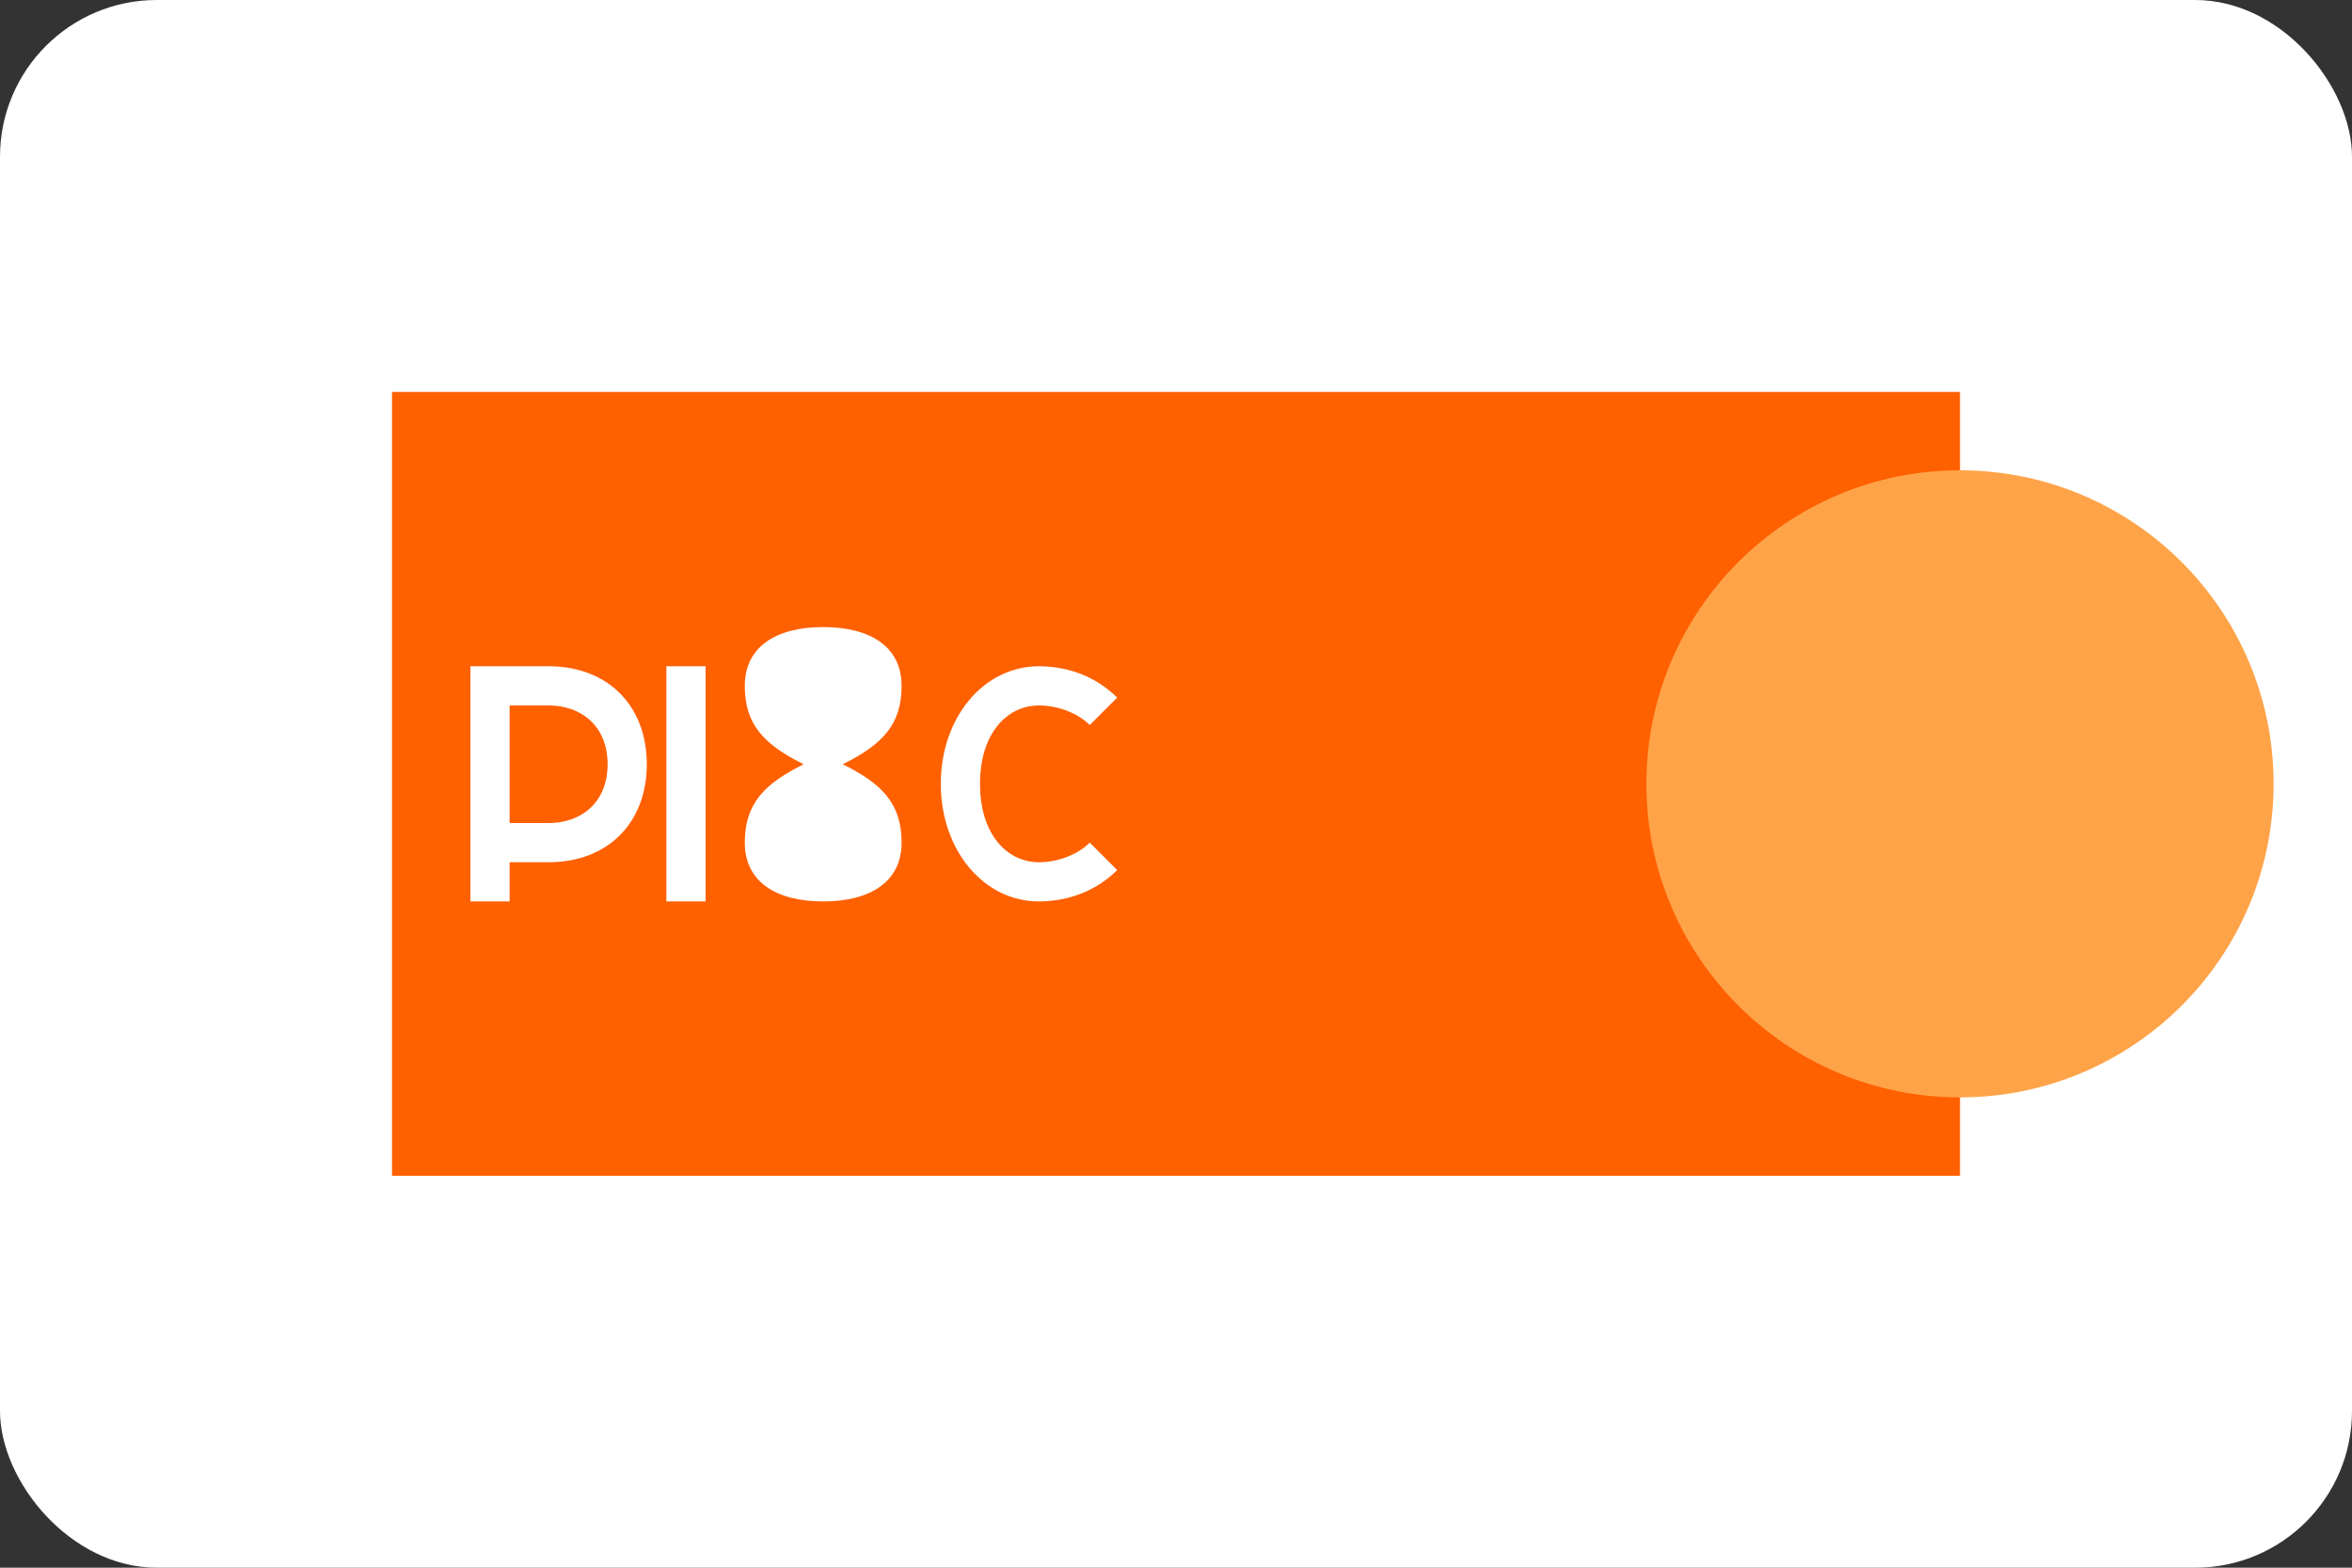 <svg width="60" height="40" viewBox="0 0 60 40" fill="none" xmlns="http://www.w3.org/2000/svg">
  <rect x="0" y="0" width="60" height="40" fill="#333333" stroke="none"/>
  <rect width="60" height="40" rx="4" fill="white"/>
  <path d="M50 10H10V30H50V10Z" fill="#FF6000"/>
  <circle cx="50" cy="20" r="8" fill="#FFA348"/>
  <path d="M12 23V17H14C15.5 17 16.5 18 16.5 19.5C16.5 21 15.5 22 14 22H13V23H12ZM13 21H14C14.8 21 15.5 20.5 15.5 19.5C15.5 18.5 14.8 18 14 18H13V21Z" fill="white"/>
  <path d="M17 23V17H18V23H17Z" fill="white"/>
  <path d="M19 21.5C19 20.5 19.5 20 20.5 19.5C19.5 19 19 18.5 19 17.5C19 16.5 19.8 16 21 16C22.2 16 23 16.5 23 17.5C23 18.5 22.5 19 21.5 19.5C22.5 20 23 20.5 23 21.5C23 22.5 22.2 23 21 23C19.8 23 19 22.5 19 21.5Z" fill="white"/>
  <path d="M24 20C24 18.3 25.1 17 26.5 17C27.3 17 28 17.3 28.5 17.8L27.8 18.5C27.5 18.2 27 18 26.5 18C25.7 18 25 18.7 25 20C25 21.3 25.7 22 26.5 22C27 22 27.5 21.8 27.8 21.5L28.5 22.2C28 22.7 27.3 23 26.5 23C25.1 23 24 21.7 24 20Z" fill="white"/>
</svg>
